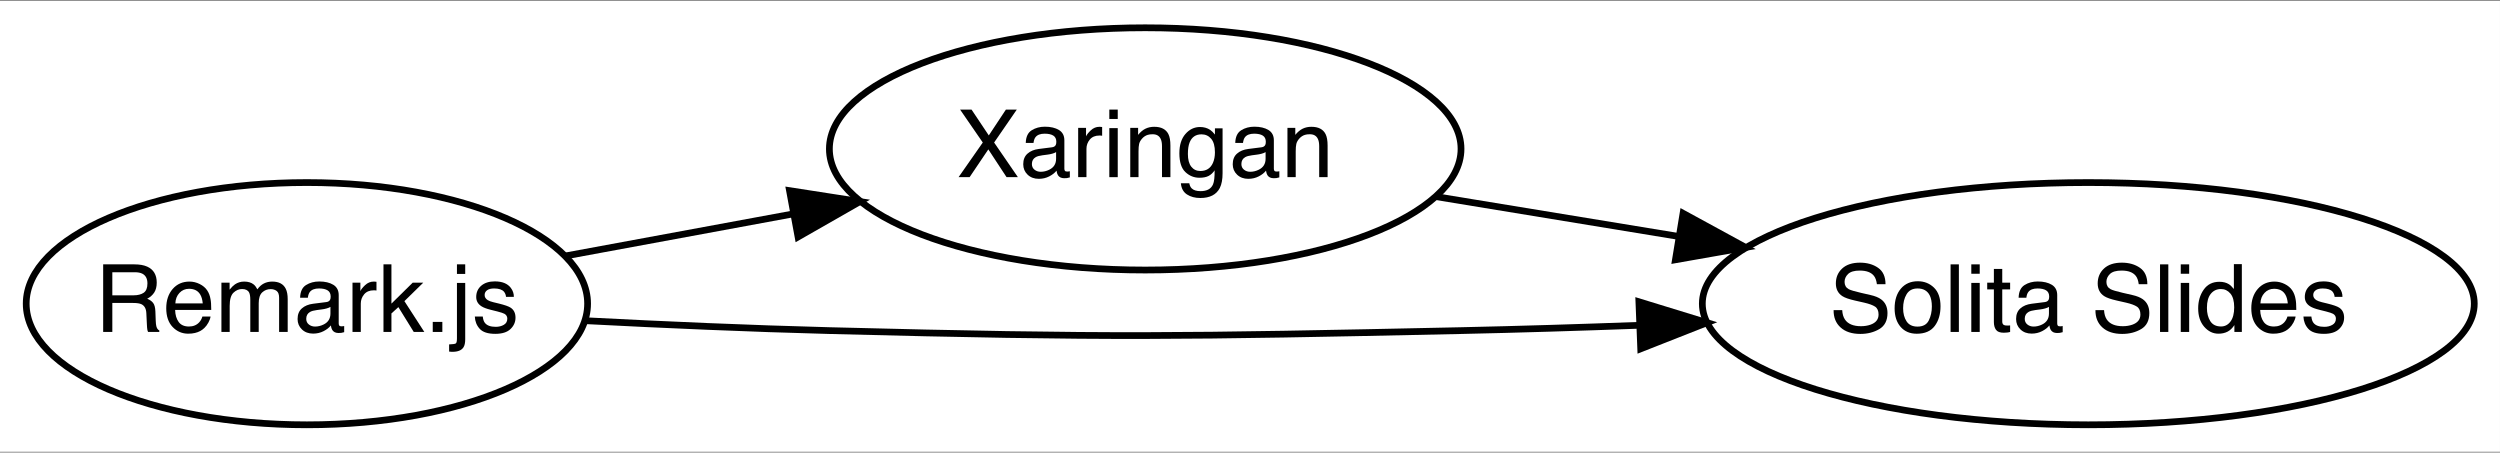 <?xml version="1.0" encoding="UTF-8"?>
<svg xmlns="http://www.w3.org/2000/svg" xmlns:xlink="http://www.w3.org/1999/xlink" width="464pt" height="84pt" viewBox="0 0 464 84" version="1.1">
<rect x="0" y="0" width="464" height="84" fill="#808080" stroke="none"/>
<defs>
<g>
<symbol overflow="visible" id="glyph0-0">
<path style="stroke:none;" d="M 0.562 0 L 0.562 -12.543 L 10.52 -12.543 L 10.52 0 Z M 8.949 -1.57 L 8.949 -10.973 L 2.133 -10.973 L 2.133 -1.57 Z M 8.949 -1.57 "/>
</symbol>
<symbol overflow="visible" id="glyph0-1">
<path style="stroke:none;" d="M 7.164 -6.797 C 7.961 -6.797 8.59 -6.957 9.055 -7.273 C 9.52 -7.594 9.75 -8.168 9.75 -9 C 9.75 -9.895 9.426 -10.504 8.777 -10.828 C 8.43 -10.996 7.965 -11.082 7.387 -11.082 L 3.234 -11.082 L 3.234 -6.797 Z M 1.535 -12.543 L 7.344 -12.543 C 8.301 -12.543 9.086 -12.402 9.707 -12.125 C 10.887 -11.59 11.477 -10.602 11.477 -9.16 C 11.477 -8.41 11.32 -7.797 11.012 -7.316 C 10.699 -6.84 10.266 -6.453 9.707 -6.164 C 10.195 -5.965 10.566 -5.703 10.812 -5.379 C 11.062 -5.055 11.199 -4.527 11.227 -3.801 L 11.289 -2.117 C 11.305 -1.641 11.344 -1.285 11.406 -1.051 C 11.508 -0.652 11.691 -0.395 11.953 -0.281 L 11.953 0 L 9.871 0 C 9.812 -0.109 9.77 -0.246 9.734 -0.418 C 9.699 -0.59 9.672 -0.918 9.648 -1.41 L 9.547 -3.5 C 9.508 -4.32 9.203 -4.871 8.633 -5.148 C 8.309 -5.301 7.797 -5.379 7.105 -5.379 L 3.234 -5.379 L 3.234 0 L 1.535 0 Z M 1.535 -12.543 "/>
</symbol>
<symbol overflow="visible" id="glyph0-2">
<path style="stroke:none;" d="M 4.934 -9.348 C 5.582 -9.348 6.215 -9.195 6.82 -8.895 C 7.43 -8.59 7.895 -8.195 8.215 -7.711 C 8.523 -7.25 8.727 -6.711 8.828 -6.098 C 8.918 -5.676 8.965 -5.004 8.965 -4.082 L 2.262 -4.082 C 2.289 -3.152 2.512 -2.41 2.922 -1.848 C 3.332 -1.289 3.965 -1.008 4.824 -1.008 C 5.625 -1.008 6.266 -1.273 6.746 -1.801 C 7.02 -2.109 7.211 -2.465 7.324 -2.867 L 8.836 -2.867 C 8.797 -2.531 8.664 -2.16 8.441 -1.746 C 8.215 -1.332 7.965 -0.996 7.684 -0.734 C 7.219 -0.277 6.641 0.027 5.949 0.188 C 5.582 0.277 5.164 0.324 4.695 0.324 C 3.559 0.324 2.594 -0.09 1.801 -0.918 C 1.012 -1.746 0.613 -2.906 0.613 -4.398 C 0.613 -5.867 1.012 -7.059 1.809 -7.977 C 2.605 -8.891 3.648 -9.348 4.934 -9.348 Z M 7.387 -5.301 C 7.324 -5.969 7.18 -6.5 6.949 -6.898 C 6.527 -7.641 5.824 -8.008 4.84 -8.008 C 4.137 -8.008 3.543 -7.754 3.066 -7.246 C 2.586 -6.734 2.332 -6.086 2.305 -5.301 Z M 7.387 -5.301 "/>
</symbol>
<symbol overflow="visible" id="glyph0-3">
<path style="stroke:none;" d="M 1.129 -9.145 L 2.648 -9.145 L 2.648 -7.848 C 3.012 -8.297 3.34 -8.625 3.637 -8.828 C 4.145 -9.176 4.719 -9.348 5.363 -9.348 C 6.09 -9.348 6.676 -9.172 7.121 -8.812 C 7.371 -8.605 7.598 -8.305 7.805 -7.906 C 8.145 -8.395 8.547 -8.758 9.008 -8.996 C 9.469 -9.23 9.988 -9.348 10.562 -9.348 C 11.793 -9.348 12.629 -8.906 13.07 -8.016 C 13.309 -7.539 13.43 -6.895 13.43 -6.086 L 13.43 0 L 11.836 0 L 11.836 -6.352 C 11.836 -6.961 11.684 -7.379 11.379 -7.609 C 11.074 -7.836 10.703 -7.949 10.262 -7.949 C 9.66 -7.949 9.141 -7.746 8.703 -7.344 C 8.27 -6.938 8.051 -6.266 8.051 -5.32 L 8.051 0 L 6.488 0 L 6.488 -5.969 C 6.488 -6.59 6.414 -7.043 6.266 -7.324 C 6.035 -7.754 5.598 -7.965 4.961 -7.965 C 4.379 -7.965 3.852 -7.742 3.375 -7.293 C 2.902 -6.844 2.664 -6.027 2.664 -4.852 L 2.664 0 L 1.129 0 Z M 1.129 -9.145 "/>
</symbol>
<symbol overflow="visible" id="glyph0-4">
<path style="stroke:none;" d="M 2.305 -2.434 C 2.305 -1.988 2.469 -1.641 2.793 -1.383 C 3.117 -1.125 3.5 -1 3.945 -1 C 4.484 -1 5.008 -1.125 5.516 -1.375 C 6.371 -1.789 6.797 -2.469 6.797 -3.414 L 6.797 -4.652 C 6.609 -4.535 6.367 -4.434 6.07 -4.355 C 5.773 -4.273 5.484 -4.219 5.199 -4.184 L 4.27 -4.062 C 3.711 -3.988 3.293 -3.875 3.016 -3.715 C 2.543 -3.445 2.305 -3.02 2.305 -2.434 Z M 6.027 -5.543 C 6.379 -5.586 6.617 -5.734 6.738 -5.984 C 6.805 -6.121 6.84 -6.316 6.84 -6.574 C 6.84 -7.098 6.652 -7.477 6.281 -7.715 C 5.906 -7.949 5.375 -8.07 4.68 -8.07 C 3.875 -8.07 3.309 -7.852 2.973 -7.418 C 2.785 -7.18 2.66 -6.824 2.605 -6.352 L 1.168 -6.352 C 1.199 -7.48 1.562 -8.262 2.266 -8.703 C 2.969 -9.145 3.785 -9.367 4.715 -9.367 C 5.789 -9.367 6.664 -9.16 7.336 -8.75 C 8 -8.34 8.332 -7.703 8.332 -6.84 L 8.332 -1.57 C 8.332 -1.41 8.367 -1.285 8.43 -1.188 C 8.496 -1.09 8.637 -1.043 8.844 -1.043 C 8.914 -1.043 8.992 -1.047 9.074 -1.055 C 9.16 -1.062 9.254 -1.074 9.348 -1.094 L 9.348 0.043 C 9.109 0.109 8.93 0.152 8.805 0.172 C 8.68 0.188 8.508 0.195 8.289 0.195 C 7.762 0.195 7.379 0.008 7.137 -0.367 C 7.012 -0.566 6.926 -0.848 6.875 -1.211 C 6.562 -0.801 6.109 -0.445 5.523 -0.145 C 4.938 0.156 4.293 0.309 3.586 0.309 C 2.738 0.309 2.043 0.051 1.508 -0.465 C 0.969 -0.98 0.699 -1.625 0.699 -2.398 C 0.699 -3.246 0.965 -3.906 1.496 -4.371 C 2.023 -4.84 2.719 -5.125 3.578 -5.234 Z M 6.027 -5.543 "/>
</symbol>
<symbol overflow="visible" id="glyph0-5">
<path style="stroke:none;" d="M 1.168 -9.145 L 2.629 -9.145 L 2.629 -7.566 C 2.75 -7.871 3.043 -8.246 3.508 -8.688 C 3.977 -9.129 4.516 -9.348 5.121 -9.348 C 5.152 -9.348 5.199 -9.348 5.27 -9.34 C 5.336 -9.336 5.453 -9.324 5.617 -9.309 L 5.617 -7.684 C 5.527 -7.703 5.441 -7.711 5.367 -7.719 C 5.289 -7.723 5.207 -7.727 5.113 -7.727 C 4.34 -7.727 3.746 -7.477 3.328 -6.98 C 2.914 -6.48 2.707 -5.91 2.707 -5.258 L 2.707 0 L 1.168 0 Z M 1.168 -9.145 "/>
</symbol>
<symbol overflow="visible" id="glyph0-6">
<path style="stroke:none;" d="M 1.094 -12.543 L 2.57 -12.543 L 2.57 -5.258 L 6.516 -9.145 L 8.477 -9.145 L 4.977 -5.719 L 8.676 0 L 6.711 0 L 3.859 -4.609 L 2.57 -3.434 L 2.57 0 L 1.094 0 Z M 1.094 -12.543 "/>
</symbol>
<symbol overflow="visible" id="glyph0-7">
<path style="stroke:none;" d="M 1.496 -1.863 L 3.277 -1.863 L 3.277 0 L 1.496 0 Z M 1.496 -1.863 "/>
</symbol>
<symbol overflow="visible" id="glyph0-8">
<path style="stroke:none;" d="M 2.664 -10.766 L 1.129 -10.766 L 1.129 -12.543 L 2.664 -12.543 Z M -0.324 2.312 C 0.363 2.289 0.777 2.23 0.918 2.129 C 1.059 2.031 1.129 1.719 1.129 1.195 L 1.129 -9.102 L 2.664 -9.102 L 2.664 1.359 C 2.664 2.023 2.555 2.523 2.34 2.852 C 1.98 3.41 1.301 3.688 0.301 3.688 C 0.227 3.688 0.148 3.688 0.062 3.68 C -0.02 3.676 -0.148 3.664 -0.324 3.645 Z M -0.324 2.312 "/>
</symbol>
<symbol overflow="visible" id="glyph0-9">
<path style="stroke:none;" d="M 2.039 -2.867 C 2.086 -2.355 2.215 -1.965 2.426 -1.691 C 2.812 -1.195 3.484 -0.949 4.441 -0.949 C 5.008 -0.949 5.512 -1.07 5.941 -1.32 C 6.375 -1.566 6.59 -1.949 6.59 -2.469 C 6.59 -2.859 6.418 -3.16 6.07 -3.363 C 5.848 -3.488 5.41 -3.633 4.754 -3.801 L 3.535 -4.105 C 2.754 -4.301 2.18 -4.516 1.809 -4.754 C 1.148 -5.172 0.82 -5.746 0.82 -6.48 C 0.82 -7.348 1.133 -8.047 1.754 -8.582 C 2.379 -9.117 3.215 -9.383 4.27 -9.383 C 5.648 -9.383 6.641 -8.98 7.25 -8.172 C 7.629 -7.66 7.816 -7.105 7.805 -6.516 L 6.352 -6.516 C 6.324 -6.863 6.203 -7.18 5.984 -7.461 C 5.633 -7.867 5.02 -8.07 4.148 -8.07 C 3.57 -8.07 3.129 -7.957 2.832 -7.734 C 2.531 -7.512 2.383 -7.219 2.383 -6.855 C 2.383 -6.457 2.578 -6.141 2.973 -5.898 C 3.199 -5.758 3.535 -5.633 3.98 -5.523 L 4.996 -5.277 C 6.098 -5.008 6.84 -4.75 7.215 -4.5 C 7.812 -4.105 8.113 -3.488 8.113 -2.648 C 8.113 -1.832 7.801 -1.129 7.184 -0.539 C 6.566 0.055 5.625 0.352 4.363 0.352 C 3.004 0.352 2.039 0.043 1.473 -0.578 C 0.906 -1.195 0.602 -1.957 0.562 -2.867 Z M 2.039 -2.867 "/>
</symbol>
<symbol overflow="visible" id="glyph0-10">
<path style="stroke:none;" d="M 2.406 0 L 0.359 0 L 4.852 -6.43 L 0.641 -12.543 L 2.766 -12.543 L 5.969 -7.746 L 9.145 -12.543 L 11.168 -12.543 L 6.957 -6.43 L 11.371 0 L 9.266 0 L 5.883 -5.156 Z M 2.406 0 "/>
</symbol>
<symbol overflow="visible" id="glyph0-11">
<path style="stroke:none;" d="M 1.129 -9.102 L 2.691 -9.102 L 2.691 0 L 1.129 0 Z M 1.129 -12.543 L 2.691 -12.543 L 2.691 -10.801 L 1.129 -10.801 Z M 1.129 -12.543 "/>
</symbol>
<symbol overflow="visible" id="glyph0-12">
<path style="stroke:none;" d="M 1.129 -9.145 L 2.586 -9.145 L 2.586 -7.848 C 3.02 -8.383 3.477 -8.766 3.961 -9 C 4.445 -9.234 4.984 -9.348 5.574 -9.348 C 6.871 -9.348 7.75 -8.898 8.207 -7.992 C 8.457 -7.496 8.582 -6.789 8.582 -5.867 L 8.582 0 L 7.02 0 L 7.02 -5.762 C 7.02 -6.32 6.938 -6.77 6.77 -7.113 C 6.496 -7.684 6.004 -7.965 5.285 -7.965 C 4.922 -7.965 4.621 -7.93 4.387 -7.855 C 3.965 -7.73 3.598 -7.48 3.277 -7.105 C 3.023 -6.801 2.855 -6.492 2.777 -6.168 C 2.703 -5.848 2.664 -5.387 2.664 -4.789 L 2.664 0 L 1.129 0 Z M 1.129 -9.145 "/>
</symbol>
<symbol overflow="visible" id="glyph0-13">
<path style="stroke:none;" d="M 4.355 -9.309 C 5.07 -9.309 5.699 -9.129 6.234 -8.777 C 6.523 -8.578 6.82 -8.289 7.121 -7.906 L 7.121 -9.059 L 8.539 -9.059 L 8.539 -0.742 C 8.539 0.418 8.367 1.336 8.027 2.008 C 7.391 3.246 6.184 3.867 4.414 3.867 C 3.43 3.867 2.602 3.648 1.93 3.207 C 1.258 2.766 0.883 2.074 0.801 1.137 L 2.363 1.137 C 2.438 1.547 2.586 1.863 2.809 2.082 C 3.156 2.426 3.703 2.594 4.449 2.594 C 5.629 2.594 6.398 2.18 6.762 1.348 C 6.977 0.859 7.078 -0.016 7.062 -1.273 C 6.754 -0.805 6.383 -0.457 5.949 -0.23 C 5.52 -0.004 4.945 0.109 4.234 0.109 C 3.246 0.109 2.379 -0.242 1.637 -0.945 C 0.895 -1.648 0.52 -2.809 0.52 -4.43 C 0.52 -5.961 0.895 -7.156 1.645 -8.016 C 2.391 -8.875 3.297 -9.309 4.355 -9.309 Z M 7.121 -4.609 C 7.121 -5.742 6.887 -6.582 6.422 -7.129 C 5.953 -7.676 5.359 -7.949 4.637 -7.949 C 3.555 -7.949 2.816 -7.441 2.418 -6.43 C 2.207 -5.891 2.102 -5.18 2.102 -4.305 C 2.102 -3.273 2.309 -2.488 2.727 -1.949 C 3.145 -1.414 3.707 -1.145 4.414 -1.145 C 5.52 -1.145 6.297 -1.641 6.746 -2.637 C 6.996 -3.203 7.121 -3.859 7.121 -4.609 Z M 7.121 -4.609 "/>
</symbol>
<symbol overflow="visible" id="glyph0-14">
<path style="stroke:none;" d="M 2.441 -4.047 C 2.48 -3.336 2.648 -2.758 2.945 -2.312 C 3.508 -1.48 4.504 -1.066 5.926 -1.066 C 6.562 -1.066 7.145 -1.16 7.668 -1.34 C 8.68 -1.691 9.188 -2.324 9.188 -3.234 C 9.188 -3.918 8.973 -4.406 8.547 -4.695 C 8.113 -4.98 7.438 -5.227 6.516 -5.438 L 4.816 -5.824 C 3.707 -6.074 2.922 -6.348 2.461 -6.652 C 1.664 -7.176 1.262 -7.957 1.262 -9 C 1.262 -10.125 1.652 -11.051 2.434 -11.773 C 3.215 -12.496 4.316 -12.859 5.746 -12.859 C 7.062 -12.859 8.18 -12.543 9.098 -11.906 C 10.016 -11.273 10.477 -10.258 10.477 -8.863 L 8.879 -8.863 C 8.793 -9.535 8.613 -10.051 8.332 -10.406 C 7.816 -11.062 6.938 -11.391 5.695 -11.391 C 4.691 -11.391 3.973 -11.18 3.535 -10.758 C 3.098 -10.336 2.879 -9.848 2.879 -9.289 C 2.879 -8.676 3.133 -8.227 3.645 -7.941 C 3.98 -7.758 4.742 -7.531 5.926 -7.258 L 7.684 -6.855 C 8.531 -6.664 9.188 -6.398 9.648 -6.062 C 10.445 -5.477 10.844 -4.625 10.844 -3.508 C 10.844 -2.121 10.34 -1.129 9.328 -0.531 C 8.316 0.066 7.145 0.367 5.805 0.367 C 4.246 0.367 3.023 -0.031 2.145 -0.828 C 1.262 -1.621 0.828 -2.691 0.844 -4.047 Z M 2.441 -4.047 "/>
</symbol>
<symbol overflow="visible" id="glyph0-15">
<path style="stroke:none;" d="M 4.754 -0.992 C 5.773 -0.992 6.473 -1.375 6.852 -2.148 C 7.23 -2.918 7.418 -3.777 7.418 -4.723 C 7.418 -5.574 7.281 -6.27 7.012 -6.805 C 6.578 -7.648 5.832 -8.07 4.773 -8.07 C 3.832 -8.07 3.152 -7.711 2.723 -6.992 C 2.297 -6.277 2.082 -5.41 2.082 -4.398 C 2.082 -3.426 2.297 -2.613 2.723 -1.965 C 3.148 -1.316 3.828 -0.992 4.754 -0.992 Z M 4.816 -9.41 C 5.992 -9.41 6.988 -9.016 7.805 -8.23 C 8.617 -7.445 9.023 -6.289 9.023 -4.766 C 9.023 -3.289 8.668 -2.07 7.949 -1.109 C 7.23 -0.148 6.117 0.332 4.609 0.332 C 3.352 0.332 2.355 -0.094 1.613 -0.945 C 0.875 -1.797 0.504 -2.938 0.504 -4.371 C 0.504 -5.91 0.895 -7.133 1.672 -8.043 C 2.453 -8.953 3.5 -9.41 4.816 -9.41 Z M 4.816 -9.41 "/>
</symbol>
<symbol overflow="visible" id="glyph0-16">
<path style="stroke:none;" d="M 1.168 -12.543 L 2.707 -12.543 L 2.707 0 L 1.168 0 Z M 1.168 -12.543 "/>
</symbol>
<symbol overflow="visible" id="glyph0-17">
<path style="stroke:none;" d="M 1.434 -11.699 L 2.988 -11.699 L 2.988 -9.145 L 4.449 -9.145 L 4.449 -7.891 L 2.988 -7.891 L 2.988 -1.922 C 2.988 -1.602 3.098 -1.391 3.312 -1.281 C 3.434 -1.219 3.633 -1.188 3.91 -1.188 C 3.984 -1.188 4.062 -1.188 4.148 -1.191 C 4.234 -1.195 4.336 -1.199 4.449 -1.211 L 4.449 0 C 4.273 0.051 4.09 0.09 3.898 0.109 C 3.707 0.133 3.5 0.145 3.277 0.145 C 2.562 0.145 2.074 -0.039 1.82 -0.406 C 1.562 -0.773 1.434 -1.25 1.434 -1.836 L 1.434 -7.891 L 0.195 -7.891 L 0.195 -9.145 L 1.434 -9.145 Z M 1.434 -11.699 "/>
</symbol>
<symbol overflow="visible" id="glyph0-18">
<g>
</g>
</symbol>
<symbol overflow="visible" id="glyph0-19">
<path style="stroke:none;" d="M 2.102 -4.465 C 2.102 -3.484 2.309 -2.668 2.723 -2.008 C 3.141 -1.348 3.805 -1.016 4.723 -1.016 C 5.434 -1.016 6.02 -1.32 6.477 -1.934 C 6.934 -2.547 7.164 -3.426 7.164 -4.566 C 7.164 -5.723 6.926 -6.578 6.453 -7.133 C 5.98 -7.688 5.398 -7.965 4.703 -7.965 C 3.93 -7.965 3.305 -7.672 2.82 -7.078 C 2.34 -6.484 2.102 -5.617 2.102 -4.465 Z M 4.414 -9.309 C 5.113 -9.309 5.699 -9.16 6.172 -8.863 C 6.445 -8.691 6.758 -8.395 7.105 -7.965 L 7.105 -12.586 L 8.582 -12.586 L 8.582 0 L 7.199 0 L 7.199 -1.273 C 6.84 -0.711 6.414 -0.301 5.926 -0.051 C 5.438 0.199 4.875 0.324 4.242 0.324 C 3.223 0.324 2.344 -0.105 1.598 -0.961 C 0.852 -1.816 0.477 -2.957 0.477 -4.379 C 0.477 -5.711 0.816 -6.867 1.5 -7.844 C 2.18 -8.82 3.152 -9.309 4.414 -9.309 Z M 4.414 -9.309 "/>
</symbol>
</g>
</defs>
<g id="surface8">
<path style=" stroke:none;fill-rule:nonzero;fill:rgb(100%,100%,100%);fill-opacity:1;" d="M 0 83.84 L 0 0.16 L 463.996 0.16 L 463.996 83.84 Z M 0 83.84 "/>
<path style="fill:none;stroke-width:1;stroke-linecap:butt;stroke-linejoin:miter;stroke:rgb(0%,0%,0%);stroke-opacity:1;stroke-miterlimit:4;" d="M 83.317 -18 C 83.317 -8.058 64.643 -0.001 41.606 -0.001 C 18.568 -0.001 -0.106 -8.058 -0.106 -18 C -0.106 -27.942 18.568 -35.999 41.606 -35.999 C 64.643 -35.999 83.317 -27.942 83.317 -18 Z M 83.317 -18 " transform="matrix(1.249,0,0,1.249,4.996,78.845)"/>
<g style="fill:rgb(0%,0%,0%);fill-opacity:1;">
  <use xlink:href="#glyph0-1" x="17.613" y="61.609"/>
  <use xlink:href="#glyph0-2" x="30.241" y="61.609"/>
  <use xlink:href="#glyph0-3" x="39.966" y="61.609"/>
  <use xlink:href="#glyph0-4" x="54.532" y="61.609"/>
  <use xlink:href="#glyph0-5" x="64.256" y="61.609"/>
  <use xlink:href="#glyph0-6" x="70.079" y="61.609"/>
  <use xlink:href="#glyph0-7" x="78.822" y="61.609"/>
  <use xlink:href="#glyph0-8" x="83.68" y="61.609"/>
  <use xlink:href="#glyph0-9" x="87.565" y="61.609"/>
</g>
<path style="fill:none;stroke-width:1;stroke-linecap:butt;stroke-linejoin:miter;stroke:rgb(0%,0%,0%);stroke-opacity:1;stroke-miterlimit:4;" d="M 213.107 -41 C 213.107 -31.058 192.096 -23.001 166.175 -23.001 C 140.257 -23.001 119.246 -31.058 119.246 -41 C 119.246 -50.942 140.257 -58.999 166.175 -58.999 C 192.096 -58.999 213.107 -50.942 213.107 -41 Z M 213.107 -41 " transform="matrix(1.249,0,0,1.249,4.996,78.845)"/>
<g style="fill:rgb(0%,0%,0%);fill-opacity:1;">
  <use xlink:href="#glyph0-10" x="177.551" y="32.882"/>
  <use xlink:href="#glyph0-4" x="189.214" y="32.882"/>
  <use xlink:href="#glyph0-5" x="198.939" y="32.882"/>
  <use xlink:href="#glyph0-11" x="204.761" y="32.882"/>
  <use xlink:href="#glyph0-12" x="208.646" y="32.882"/>
  <use xlink:href="#glyph0-13" x="218.371" y="32.882"/>
  <use xlink:href="#glyph0-4" x="228.096" y="32.882"/>
  <use xlink:href="#glyph0-12" x="237.821" y="32.882"/>
</g>
<path style="fill:none;stroke-width:1;stroke-linecap:butt;stroke-linejoin:miter;stroke:rgb(0%,0%,0%);stroke-opacity:1;stroke-miterlimit:4;" d="M 79.996 -25.087 C 90.723 -27.07 102.564 -29.256 113.945 -31.358 " transform="matrix(1.249,0,0,1.249,4.996,78.845)"/>
<path style="fill-rule:nonzero;fill:rgb(0%,0%,0%);fill-opacity:1;stroke-width:1;stroke-linecap:butt;stroke-linejoin:miter;stroke:rgb(0%,0%,0%);stroke-opacity:1;stroke-miterlimit:4;" d="M 113.32 -34.801 L 123.788 -33.175 L 114.59 -27.917 Z M 113.32 -34.801 " transform="matrix(1.249,0,0,1.249,4.996,78.845)"/>
<path style="fill:none;stroke-width:1;stroke-linecap:butt;stroke-linejoin:miter;stroke:rgb(0%,0%,0%);stroke-opacity:1;stroke-miterlimit:4;" d="M 363.675 -18 C 363.675 -8.058 337.995 -0.001 306.319 -0.001 C 274.644 -0.001 248.964 -8.058 248.964 -18 C 248.964 -27.942 274.644 -35.999 306.319 -35.999 C 337.995 -35.999 363.675 -27.942 363.675 -18 Z M 363.675 -18 " transform="matrix(1.249,0,0,1.249,4.996,78.845)"/>
<g style="fill:rgb(0%,0%,0%);fill-opacity:1;">
  <use xlink:href="#glyph0-14" x="339.473" y="61.609"/>
  <use xlink:href="#glyph0-15" x="351.136" y="61.609"/>
  <use xlink:href="#glyph0-16" x="360.86" y="61.609"/>
  <use xlink:href="#glyph0-11" x="364.745" y="61.609"/>
  <use xlink:href="#glyph0-17" x="368.63" y="61.609"/>
  <use xlink:href="#glyph0-4" x="373.488" y="61.609"/>
  <use xlink:href="#glyph0-18" x="383.213" y="61.609"/>
  <use xlink:href="#glyph0-14" x="388.071" y="61.609"/>
  <use xlink:href="#glyph0-16" x="399.734" y="61.609"/>
  <use xlink:href="#glyph0-11" x="403.619" y="61.609"/>
  <use xlink:href="#glyph0-19" x="407.504" y="61.609"/>
  <use xlink:href="#glyph0-2" x="417.228" y="61.609"/>
  <use xlink:href="#glyph0-9" x="426.953" y="61.609"/>
</g>
<path style="fill:none;stroke-width:1;stroke-linecap:butt;stroke-linejoin:miter;stroke:rgb(0%,0%,0%);stroke-opacity:1;stroke-miterlimit:4;" d="M 83.073 -15.467 C 94.758 -14.86 107.478 -14.303 119.212 -14 C 160.943 -12.924 171.404 -13.106 213.141 -14 C 221.726 -14.185 230.755 -14.463 239.672 -14.791 " transform="matrix(1.249,0,0,1.249,4.996,78.845)"/>
<path style="fill-rule:nonzero;fill:rgb(0%,0%,0%);fill-opacity:1;stroke-width:1;stroke-linecap:butt;stroke-linejoin:miter;stroke:rgb(0%,0%,0%);stroke-opacity:1;stroke-miterlimit:4;" d="M 239.537 -18.288 L 249.667 -15.179 L 239.809 -11.295 Z M 239.537 -18.288 " transform="matrix(1.249,0,0,1.249,4.996,78.845)"/>
<path style="fill:none;stroke-width:1;stroke-linecap:butt;stroke-linejoin:miter;stroke:rgb(0%,0%,0%);stroke-opacity:1;stroke-miterlimit:4;" d="M 209.366 -33.913 C 220.741 -32.046 233.226 -29.997 245.342 -28.008 " transform="matrix(1.249,0,0,1.249,4.996,78.845)"/>
<path style="fill-rule:nonzero;fill:rgb(0%,0%,0%);fill-opacity:1;stroke-width:1;stroke-linecap:butt;stroke-linejoin:miter;stroke:rgb(0%,0%,0%);stroke-opacity:1;stroke-miterlimit:4;" d="M 246.099 -31.43 L 255.4 -26.357 L 244.967 -24.521 Z M 246.099 -31.43 " transform="matrix(1.249,0,0,1.249,4.996,78.845)"/>
</g>
</svg>
